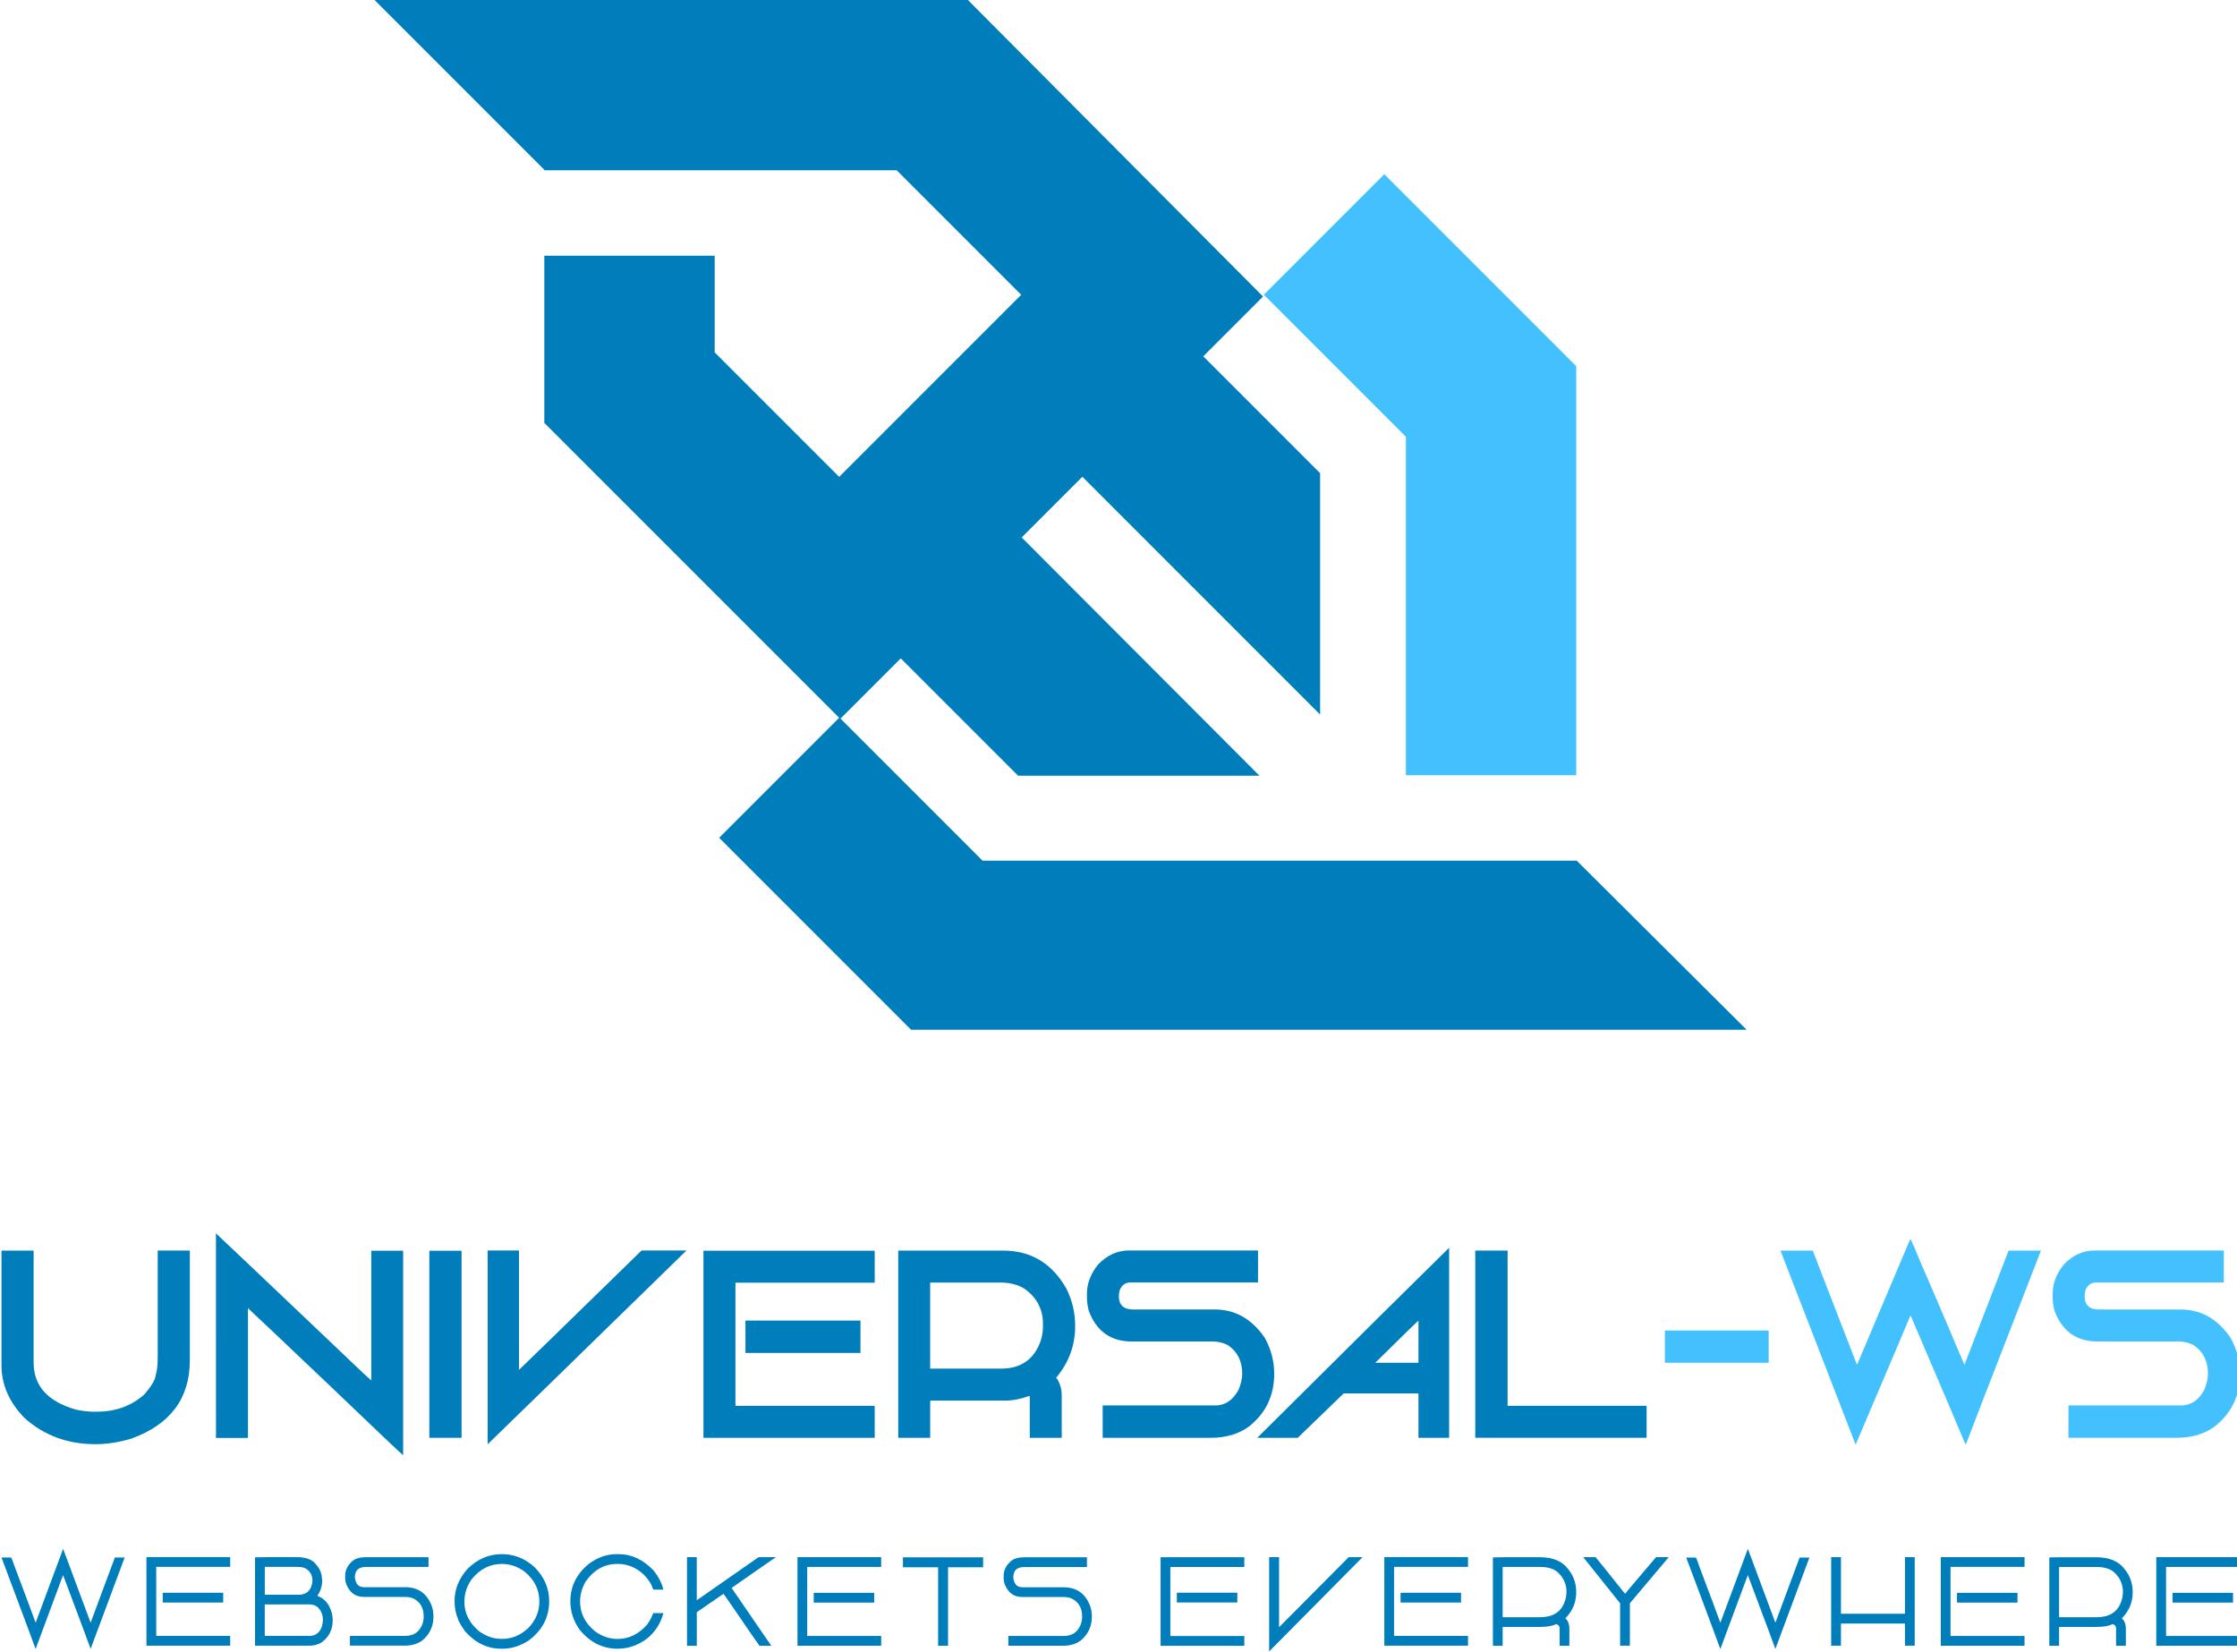 <?xml version="1.0" encoding="UTF-8" standalone="no"?>
<svg
   xmlns:dc="http://purl.org/dc/elements/1.1/"
   xmlns:cc="http://creativecommons.org/ns#"
   xmlns:rdf="http://www.w3.org/1999/02/22-rdf-syntax-ns#"
   xmlns:svg="http://www.w3.org/2000/svg"
   xmlns="http://www.w3.org/2000/svg"
   id="svg2148"
   version="1.1"
   viewBox="0 0 78.846 58.208"
   height="220"
   width="298">
  <defs
     id="defs2142" />
  <g
     transform="translate(0,-238.792)"
     id="layer1">
    <g
       transform="matrix(0.854,0,0,0.854,-269.078,163.411)"
       id="g6992-5-0-6">
      <g
         id="g5610-2-1-7-4-7"
         transform="matrix(1.121,0,0,1.121,304.09,-79.375)">
        <path
           id="path5568-0-3-6-7-4"
           d="m 61.565,178.086 h 6.271 v -15.058 l -7.066,-7.066 -4.435,4.435 5.229,5.229 v 12.46 z"
           style="fill:#43c1ff;fill-opacity:1;stroke-width:0.197" />
        <path
           id="path5085-88-9-9-9-1-5"
           d="M 67.853,181.23 H 45.978 l -5.229,-5.229 2.218,-2.217 4.319,4.319 h 8.886 l -8.753,-8.77 2.234,-2.234 8.753,8.754 v -8.886 l -4.302,-4.302 2.201,-2.201 -10.871,-10.921 H 23.589 l 6.255,6.255 v 0.018 h 12.973 l 4.584,4.584 -6.702,6.702 -4.584,-4.584 v -3.558 H 29.844 v 6.156 l 10.855,10.855 -4.418,4.418 7.066,7.066 h 30.761 z"
           style="fill:#007dbb;fill-opacity:1;stroke-width:0.197" />
      </g>
      <g
         id="g5626-4-7-8-3-0"
         transform="matrix(1.121,0,0,1.121,299.049,-79.375)">
        <path
           id="path5604-2-8-0-2-5"
           d="m 14.355,195.585 h 1.183 v 4.124 c 0,0.865 0.53,1.445 1.59,1.739 0.246,0.045 0.45,0.068 0.611,0.068 h 0.125 c 0.692,0 1.277,-0.213 1.754,-0.64 0.26,-0.301 0.399,-0.537 0.417,-0.711 0.049,-0.141 0.072,-0.382 0.072,-0.721 v -3.86 h 1.183 v 4.037 c 0,1.4 -0.714,2.361 -2.143,2.883 -0.465,0.139 -0.907,0.208 -1.327,0.208 -1.028,0 -1.9,-0.321 -2.614,-0.962 -0.567,-0.58 -0.851,-1.228 -0.851,-1.946 z"
           style="fill:#007dbb;fill-opacity:1;fill-rule:nonzero;stroke:none;stroke-width:0.284" />
        <path
           id="path5602-5-2-0-8-9"
           d="m 22.251,194.951 c 0.176,0.16 1.601,1.513 4.276,4.056 0.843,0.807 1.324,1.26 1.443,1.36 v -4.777 h 1.173 v 7.53 c -0.1,-0.08 -0.976,-0.91 -2.629,-2.494 -1.864,-1.771 -2.893,-2.745 -3.085,-2.921 v 4.777 h -1.177 z"
           style="fill:#007dbb;fill-opacity:1;fill-rule:nonzero;stroke:none;stroke-width:0.284" />
        <path
           id="path5600-2-0-4-7-3"
           d="m 30.107,195.591 h 1.187 v 6.886 h -1.187 z"
           style="fill:#007dbb;fill-opacity:1;fill-rule:nonzero;stroke:none;stroke-width:0.284" />
        <path
           id="path5598-9-0-8-8-5"
           d="m 32.255,195.581 h 1.154 v 4.393 c 0.143,-0.132 1.265,-1.222 3.363,-3.272 0.327,-0.318 0.698,-0.68 1.115,-1.087 l 0.044,-0.033 h 1.643 c -4.478,4.371 -6.918,6.747 -7.319,7.132 z"
           style="fill:#007dbb;fill-opacity:1;fill-rule:nonzero;stroke:none;stroke-width:0.284" />
        <path
           id="path5596-7-9-7-3-8"
           d="m 40.199,195.591 h 6.305 v 1.177 h -5.103 c -0.017,0 -0.024,0.008 -0.024,0.025 v 4.484 c 0,0.016 0.008,0.023 0.024,0.023 h 5.103 v 1.177 h -6.305 v -6.886"
           style="fill:#007dbb;fill-opacity:1;fill-rule:nonzero;stroke:none;stroke-width:0.284" />
        <path
           id="path5594-1-5-7-1-7"
           d="m 41.746,198.161 h 4.234 v 1.192 h -4.234 z"
           style="fill:#007dbb;fill-opacity:1;fill-rule:nonzero;stroke:none;stroke-width:0.284" />
        <path
           d="m 48.546,196.763 v 3.167 h 2.614 c 0.724,0 1.208,-0.337 1.451,-1.009 0.058,-0.189 0.087,-0.355 0.087,-0.5 v -0.149 c 0,-0.525 -0.222,-0.951 -0.667,-1.274 -0.244,-0.158 -0.543,-0.236 -0.899,-0.236 z m -1.177,-1.178 h 3.859 c 1.032,0 1.812,0.472 2.341,1.414 0.211,0.428 0.316,0.886 0.316,1.369 0,0.695 -0.225,1.318 -0.677,1.87 l -0.029,0.009 c 0.141,0.199 0.211,0.422 0.211,0.669 v 1.561 h -1.177 v -1.508 c 0,-0.02 -0.01,-0.029 -0.029,-0.029 -0.308,0.112 -0.607,0.168 -0.898,0.168 h -2.71 c -0.019,0.003 -0.029,0.013 -0.029,0.029 v 1.34 h -1.177 v -6.891"
           style="fill:#007dbb;fill-opacity:1;fill-rule:nonzero;stroke:none;stroke-width:0.284"
           id="path5590-0-8-5-9-5" />
        <path
           id="path5588-4-1-8-7-0"
           d="m 55.856,195.581 h 4.761 v 1.177 H 55.922 c -0.189,0 -0.322,0.097 -0.399,0.289 -0.019,0.09 -0.029,0.16 -0.029,0.212 0,0.33 0.174,0.494 0.524,0.494 h 3.008 c 0.75,0 1.364,0.348 1.84,1.043 0.231,0.416 0.347,0.859 0.347,1.327 0,0.794 -0.304,1.437 -0.913,1.926 -0.382,0.285 -0.857,0.428 -1.428,0.428 h -3.974 v -1.191 h 4.143 c 0.362,0 0.647,-0.189 0.855,-0.567 0.093,-0.224 0.14,-0.423 0.14,-0.596 0,-0.464 -0.174,-0.815 -0.524,-1.053 -0.17,-0.093 -0.361,-0.139 -0.572,-0.139 h -2.975 c -0.772,0 -1.299,-0.379 -1.581,-1.135 -0.044,-0.175 -0.066,-0.342 -0.066,-0.5 v -0.124 c 0,-0.375 0.138,-0.734 0.413,-1.077 0.333,-0.343 0.708,-0.514 1.125,-0.514 z"
           style="fill:#007dbb;fill-opacity:1;fill-rule:nonzero;stroke:none;stroke-width:0.284" />
        <path
           d="m 64.934,199.714 h 1.59 v -1.548 c -0.015,0 -0.546,0.516 -1.59,1.548 z m 2.719,-4.234 v 6.997 h -1.129 v -1.633 h -2.754 l -1.691,1.633 h -1.49 c 3.896,-3.87 6.25,-6.202 7.064,-6.997"
           style="fill:#007dbb;fill-opacity:1;fill-rule:nonzero;stroke:none;stroke-width:0.284"
           id="path5584-4-1-0-0-2" />
        <path
           id="path5582-4-4-5-8-9"
           d="m 68.615,195.585 h 1.191 v 5.714 h 5.118 v 1.177 H 68.615 Z"
           style="fill:#007dbb;fill-opacity:1;fill-rule:nonzero;stroke:none;stroke-width:0.284" />
        <path
           id="path5580-7-9-8-5-6"
           d="m 79.418,198.527 v 1.187 h -3.821 v -1.187 z"
           style="fill:#43c1ff;fill-opacity:1;fill-rule:nonzero;stroke:none;stroke-width:0.284" />
        <path
           id="path5578-1-9-6-0-6"
           d="m 84.631,195.158 c 0.025,0.013 0.186,0.38 0.481,1.1 0.071,0.144 0.572,1.316 1.505,3.513 h 0.015 l 1.619,-4.186 h 1.192 c -1.839,4.729 -2.758,7.101 -2.758,7.118 h -0.029 c -0.009,-0.035 -0.679,-1.608 -2.009,-4.719 h -0.014 c 0,0.013 -0.67,1.591 -2.009,4.734 h -0.009 l -2.764,-7.132 h 1.192 c 0,0.013 0.541,1.409 1.62,4.186 h 0.015 z"
           style="fill:#43c1ff;fill-opacity:1;fill-rule:nonzero;stroke:none;stroke-width:0.284" />
        <path
           id="path5108-4-3-0-5-6-8-7"
           d="m 91.412,195.581 h 4.763 v 1.177 h -4.696 c -0.189,0 -0.322,0.097 -0.399,0.289 -0.019,0.09 -0.029,0.16 -0.029,0.212 0,0.33 0.174,0.494 0.524,0.494 h 3.008 c 0.75,0 1.364,0.348 1.841,1.043 0.23,0.416 0.345,0.859 0.345,1.327 0,0.794 -0.304,1.437 -0.913,1.926 -0.381,0.285 -0.857,0.428 -1.427,0.428 h -3.974 v -1.191 h 4.142 c 0.362,0 0.647,-0.189 0.855,-0.567 0.093,-0.224 0.14,-0.423 0.14,-0.596 0,-0.464 -0.174,-0.815 -0.524,-1.053 -0.17,-0.093 -0.36,-0.139 -0.572,-0.139 h -2.975 c -0.772,0 -1.299,-0.379 -1.581,-1.135 -0.044,-0.175 -0.067,-0.342 -0.067,-0.5 v -0.124 c 0,-0.375 0.138,-0.734 0.413,-1.077 0.333,-0.343 0.708,-0.514 1.125,-0.514 z"
           style="fill:#43c1ff;fill-opacity:1;fill-rule:nonzero;stroke:none;stroke-width:0.284" />
        <path
           d="m 16.621,206.566 h 0.004 l 1.009,2.709 h 0.006 l 0.889,-2.392 h 0.361 l -1.25,3.356 h -0.006 c -0.008,-0.03 -0.344,-0.932 -1.009,-2.703 h -0.004 l -1.003,2.698 h -0.013 c -0.012,-0.044 -0.428,-1.161 -1.25,-3.351 h 0.354 c 0.01,0 0.065,0.143 0.167,0.43 0.419,1.109 0.662,1.761 0.729,1.955 h 0.013 l 1.003,-2.696 z m 3.071,0.302 h 3.083 v 0.359 h -2.723 v 2.542 h 2.723 v 0.36 h -3.083 v -3.26 m 0.599,1.312 h 2.227 v 0.36 h -2.227 z m 3.84,-1.312 h 1.09 c 0.335,0 0.571,0.086 0.705,0.257 0.115,0.124 0.188,0.264 0.217,0.421 0.009,0.066 0.015,0.129 0.02,0.191 0,0.151 -0.037,0.3 -0.109,0.445 -0.044,0.069 -0.066,0.107 -0.066,0.117 h 0.008 c 0.189,0.073 0.331,0.2 0.424,0.379 0.087,0.164 0.13,0.334 0.13,0.51 0,0.358 -0.142,0.636 -0.427,0.831 -0.127,0.073 -0.272,0.11 -0.434,0.11 H 23.69 v -3.253 c 0.198,-0.005 0.345,-0.007 0.441,-0.007 m -0.082,0.359 v 1.024 H 25.31 c 0.24,0 0.395,-0.116 0.466,-0.347 0.009,-0.017 0.018,-0.07 0.028,-0.161 0,-0.215 -0.091,-0.371 -0.271,-0.468 -0.066,-0.031 -0.167,-0.048 -0.298,-0.048 h -1.187 m 0,1.382 v 1.159 h 1.639 c 0.224,0 0.379,-0.113 0.462,-0.339 0.018,-0.058 0.031,-0.136 0.041,-0.237 0,-0.208 -0.072,-0.375 -0.217,-0.502 -0.082,-0.054 -0.172,-0.082 -0.273,-0.082 z m 3.753,-1.739 h 2.276 v 0.359 h -2.296 c -0.204,0 -0.333,0.068 -0.386,0.203 -0.018,0.062 -0.028,0.109 -0.028,0.143 v 0.054 c 0.031,0.23 0.141,0.345 0.332,0.345 h 1.517 c 0.474,0 0.8,0.225 0.975,0.677 0.045,0.121 0.068,0.256 0.068,0.404 0,0.334 -0.119,0.612 -0.358,0.835 -0.178,0.158 -0.41,0.236 -0.698,0.236 h -2.019 v -0.36 h 2.032 c 0.211,0 0.376,-0.065 0.495,-0.195 0.126,-0.147 0.189,-0.321 0.189,-0.523 0,-0.321 -0.136,-0.544 -0.406,-0.671 -0.083,-0.03 -0.177,-0.045 -0.278,-0.045 h -1.523 c -0.296,0 -0.509,-0.149 -0.636,-0.448 -0.032,-0.086 -0.048,-0.165 -0.048,-0.237 v -0.096 c 0,-0.206 0.09,-0.386 0.271,-0.541 0.109,-0.096 0.283,-0.143 0.522,-0.143 z m 4.977,-0.113 c 0.444,0 0.844,0.157 1.198,0.474 0.362,0.364 0.543,0.784 0.543,1.26 0,0.596 -0.258,1.084 -0.775,1.461 -0.308,0.191 -0.619,0.287 -0.932,0.287 h -0.069 c -0.501,0 -0.943,-0.215 -1.325,-0.646 -0.173,-0.252 -0.259,-0.407 -0.259,-0.463 -0.082,-0.185 -0.123,-0.4 -0.123,-0.646 0,-0.436 0.161,-0.833 0.482,-1.19 0.364,-0.357 0.784,-0.536 1.259,-0.536 m -1.38,1.754 c 0,0.416 0.18,0.777 0.538,1.081 0.263,0.19 0.535,0.284 0.816,0.284 h 0.054 c 0.338,0 0.648,-0.129 0.932,-0.386 0.281,-0.283 0.421,-0.614 0.421,-0.993 0,-0.432 -0.181,-0.797 -0.543,-1.096 -0.26,-0.19 -0.539,-0.284 -0.837,-0.284 -0.428,0 -0.794,0.181 -1.096,0.543 -0.189,0.256 -0.284,0.539 -0.284,0.851 z m 5.6,-1.754 h 0.082 c 0.478,0 0.906,0.202 1.287,0.606 0.183,0.231 0.303,0.464 0.358,0.701 h -0.366 c -0.013,-0.011 -0.038,-0.068 -0.074,-0.171 -0.058,-0.12 -0.153,-0.249 -0.287,-0.387 -0.279,-0.259 -0.594,-0.389 -0.946,-0.389 h -0.027 c -0.472,0 -0.86,0.218 -1.164,0.653 -0.135,0.235 -0.203,0.479 -0.203,0.727 0,0.432 0.181,0.797 0.544,1.095 0.26,0.191 0.54,0.287 0.836,0.287 0.421,0 0.786,-0.179 1.096,-0.539 0.093,-0.133 0.167,-0.271 0.218,-0.413 H 38.726 v 0.007 c -0.111,0.386 -0.312,0.697 -0.604,0.932 -0.336,0.249 -0.697,0.373 -1.082,0.373 -0.547,0 -1.012,-0.231 -1.394,-0.694 -0.232,-0.324 -0.347,-0.675 -0.347,-1.054 0,-0.537 0.22,-0.99 0.659,-1.36 0.329,-0.25 0.675,-0.374 1.04,-0.374 z m 2.596,0.111 h 0.36 v 1.583 h 0.006 l 2.269,-1.583 h 0.632 v 0.007 c -0.101,0.065 -0.617,0.423 -1.548,1.073 -0.041,0.032 -0.066,0.048 -0.074,0.048 v 0.007 l 1.453,2.119 v 0.008 h -0.428 c -0.024,-0.025 -0.378,-0.536 -1.059,-1.534 -0.173,-0.253 -0.261,-0.38 -0.264,-0.38 l -0.986,0.677 v 1.237 h -0.36 z m 4.068,0 h 3.082 v 0.359 h -2.723 v 2.542 h 2.723 v 0.36 h -3.082 v -3.26 m 0.598,1.312 h 2.227 v 0.36 H 44.26 Z m 3.285,-1.307 h 2.952 v 0.366 h -1.291 v 2.889 H 48.839 v -2.889 h -1.294 z m 4.499,-0.002 h 2.275 v 0.359 h -2.295 c -0.206,0 -0.334,0.068 -0.387,0.203 -0.019,0.062 -0.028,0.109 -0.028,0.143 v 0.054 c 0.03,0.23 0.141,0.345 0.332,0.345 h 1.517 c 0.474,0 0.798,0.225 0.975,0.677 0.045,0.121 0.068,0.256 0.068,0.404 0,0.334 -0.12,0.612 -0.358,0.835 -0.178,0.158 -0.41,0.237 -0.698,0.237 h -2.019 v -0.36 h 2.033 c 0.21,0 0.376,-0.065 0.495,-0.195 0.125,-0.147 0.189,-0.321 0.189,-0.523 0,-0.321 -0.136,-0.544 -0.408,-0.671 -0.083,-0.03 -0.175,-0.045 -0.277,-0.045 H 51.936 c -0.298,0 -0.51,-0.149 -0.636,-0.448 -0.032,-0.086 -0.048,-0.165 -0.048,-0.237 v -0.096 c 0,-0.206 0.09,-0.386 0.27,-0.541 0.11,-0.096 0.284,-0.143 0.523,-0.143 z m 4.986,-0.002 h 3.083 v 0.359 h -2.723 v 2.542 h 2.723 v 0.36 H 57.03 V 206.868 m 0.598,1.312 h 2.227 v 0.36 h -2.227 z m 3.399,-1.309 h 0.365 v 2.579 c 1.692,-1.706 2.546,-2.566 2.563,-2.579 h 0.511 c -2.223,2.247 -3.369,3.405 -3.439,3.471 z m 4.24,-0.002 h 3.082 v 0.359 h -2.723 v 2.542 h 2.723 v 0.36 h -3.082 v -3.26 m 0.598,1.312 h 2.227 v 0.36 h -2.227 z m 3.84,-1.309 h 1.287 c 0.475,0 0.823,0.144 1.04,0.434 0.2,0.241 0.3,0.525 0.3,0.853 0,0.374 -0.133,0.694 -0.4,0.962 0.099,0.084 0.148,0.215 0.148,0.393 v 0.616 h -0.358 v -0.644 c 0,-0.072 -0.04,-0.122 -0.121,-0.15 h -0.006 c -0.144,0.068 -0.342,0.102 -0.595,0.102 h -1.376 v 0.692 h -0.359 v -3.251 c 0.196,-0.005 0.343,-0.007 0.441,-0.007 m -0.082,0.373 v 1.82 c 8.06e-4,0.01 0.006,0.015 0.013,0.015 h 1.369 c 0.45,0 0.745,-0.177 0.886,-0.528 0.055,-0.135 0.082,-0.269 0.082,-0.401 0,-0.293 -0.113,-0.54 -0.339,-0.739 -0.146,-0.121 -0.358,-0.182 -0.636,-0.182 h -1.362 c -0.009,0.002 -0.013,0.007 -0.013,0.015 z m 2.965,-0.376 h 0.454 c 0.114,0.132 0.442,0.54 0.985,1.223 0.066,0.082 0.103,0.123 0.109,0.123 0,-0.011 0.379,-0.46 1.135,-1.346 h 0.468 l -1.432,1.698 v 1.562 h -0.36 v -1.562 z m 6.059,-0.302 h 0.005 l 1.009,2.709 h 0.006 l 0.889,-2.392 h 0.361 l -1.25,3.356 h -0.006 c -0.008,-0.03 -0.343,-0.932 -1.009,-2.703 h -0.005 l -1.003,2.698 h -0.013 c -0.012,-0.044 -0.429,-1.161 -1.25,-3.351 h 0.355 c 0.009,0 0.065,0.143 0.165,0.43 0.419,1.109 0.662,1.761 0.73,1.955 h 0.013 l 1.003,-2.696 z m 3.071,0.302 h 0.36 v 2.084 h 2.357 v -2.084 h 0.359 v 3.26 h -0.359 v -0.803 c 0,-0.009 -0.004,-0.013 -0.013,-0.013 h -2.344 v 0.816 h -0.36 z m 4.036,0 h 3.083 v 0.359 H 86.113 v 2.542 h 2.724 v 0.36 h -3.083 v -3.26 m 0.597,1.312 h 2.227 v 0.36 h -2.227 z m 3.84,-1.309 h 1.287 c 0.475,0 0.823,0.144 1.042,0.434 0.2,0.241 0.3,0.525 0.3,0.853 0,0.374 -0.133,0.694 -0.401,0.962 0.099,0.084 0.149,0.215 0.149,0.393 v 0.616 h -0.36 v -0.644 c 0,-0.072 -0.04,-0.122 -0.12,-0.15 h -0.008 c -0.143,0.068 -0.342,0.102 -0.595,0.102 h -1.376 v 0.692 h -0.359 v -3.251 c 0.197,-0.005 0.344,-0.007 0.441,-0.007 m -0.082,0.373 v 1.82 c 0.002,0.01 0.006,0.015 0.015,0.015 h 1.368 c 0.451,0 0.746,-0.177 0.887,-0.528 0.054,-0.135 0.081,-0.269 0.081,-0.401 0,-0.293 -0.112,-0.54 -0.339,-0.739 -0.145,-0.121 -0.358,-0.182 -0.636,-0.182 h -1.361 c -0.009,0.002 -0.015,0.007 -0.015,0.015 z m 3.579,-0.376 h 3.083 v 0.359 h -2.723 v 2.542 h 2.723 v 0.36 h -3.083 v -3.26 m 0.599,1.312 h 2.227 v 0.36 h -2.227 z"
           style="fill:#007dbb;fill-opacity:1;fill-rule:nonzero;stroke:none;stroke-width:0.284"
           id="path5110-1-0-1-2-4-0-9" />
      </g>
    </g>
  </g>
</svg>
